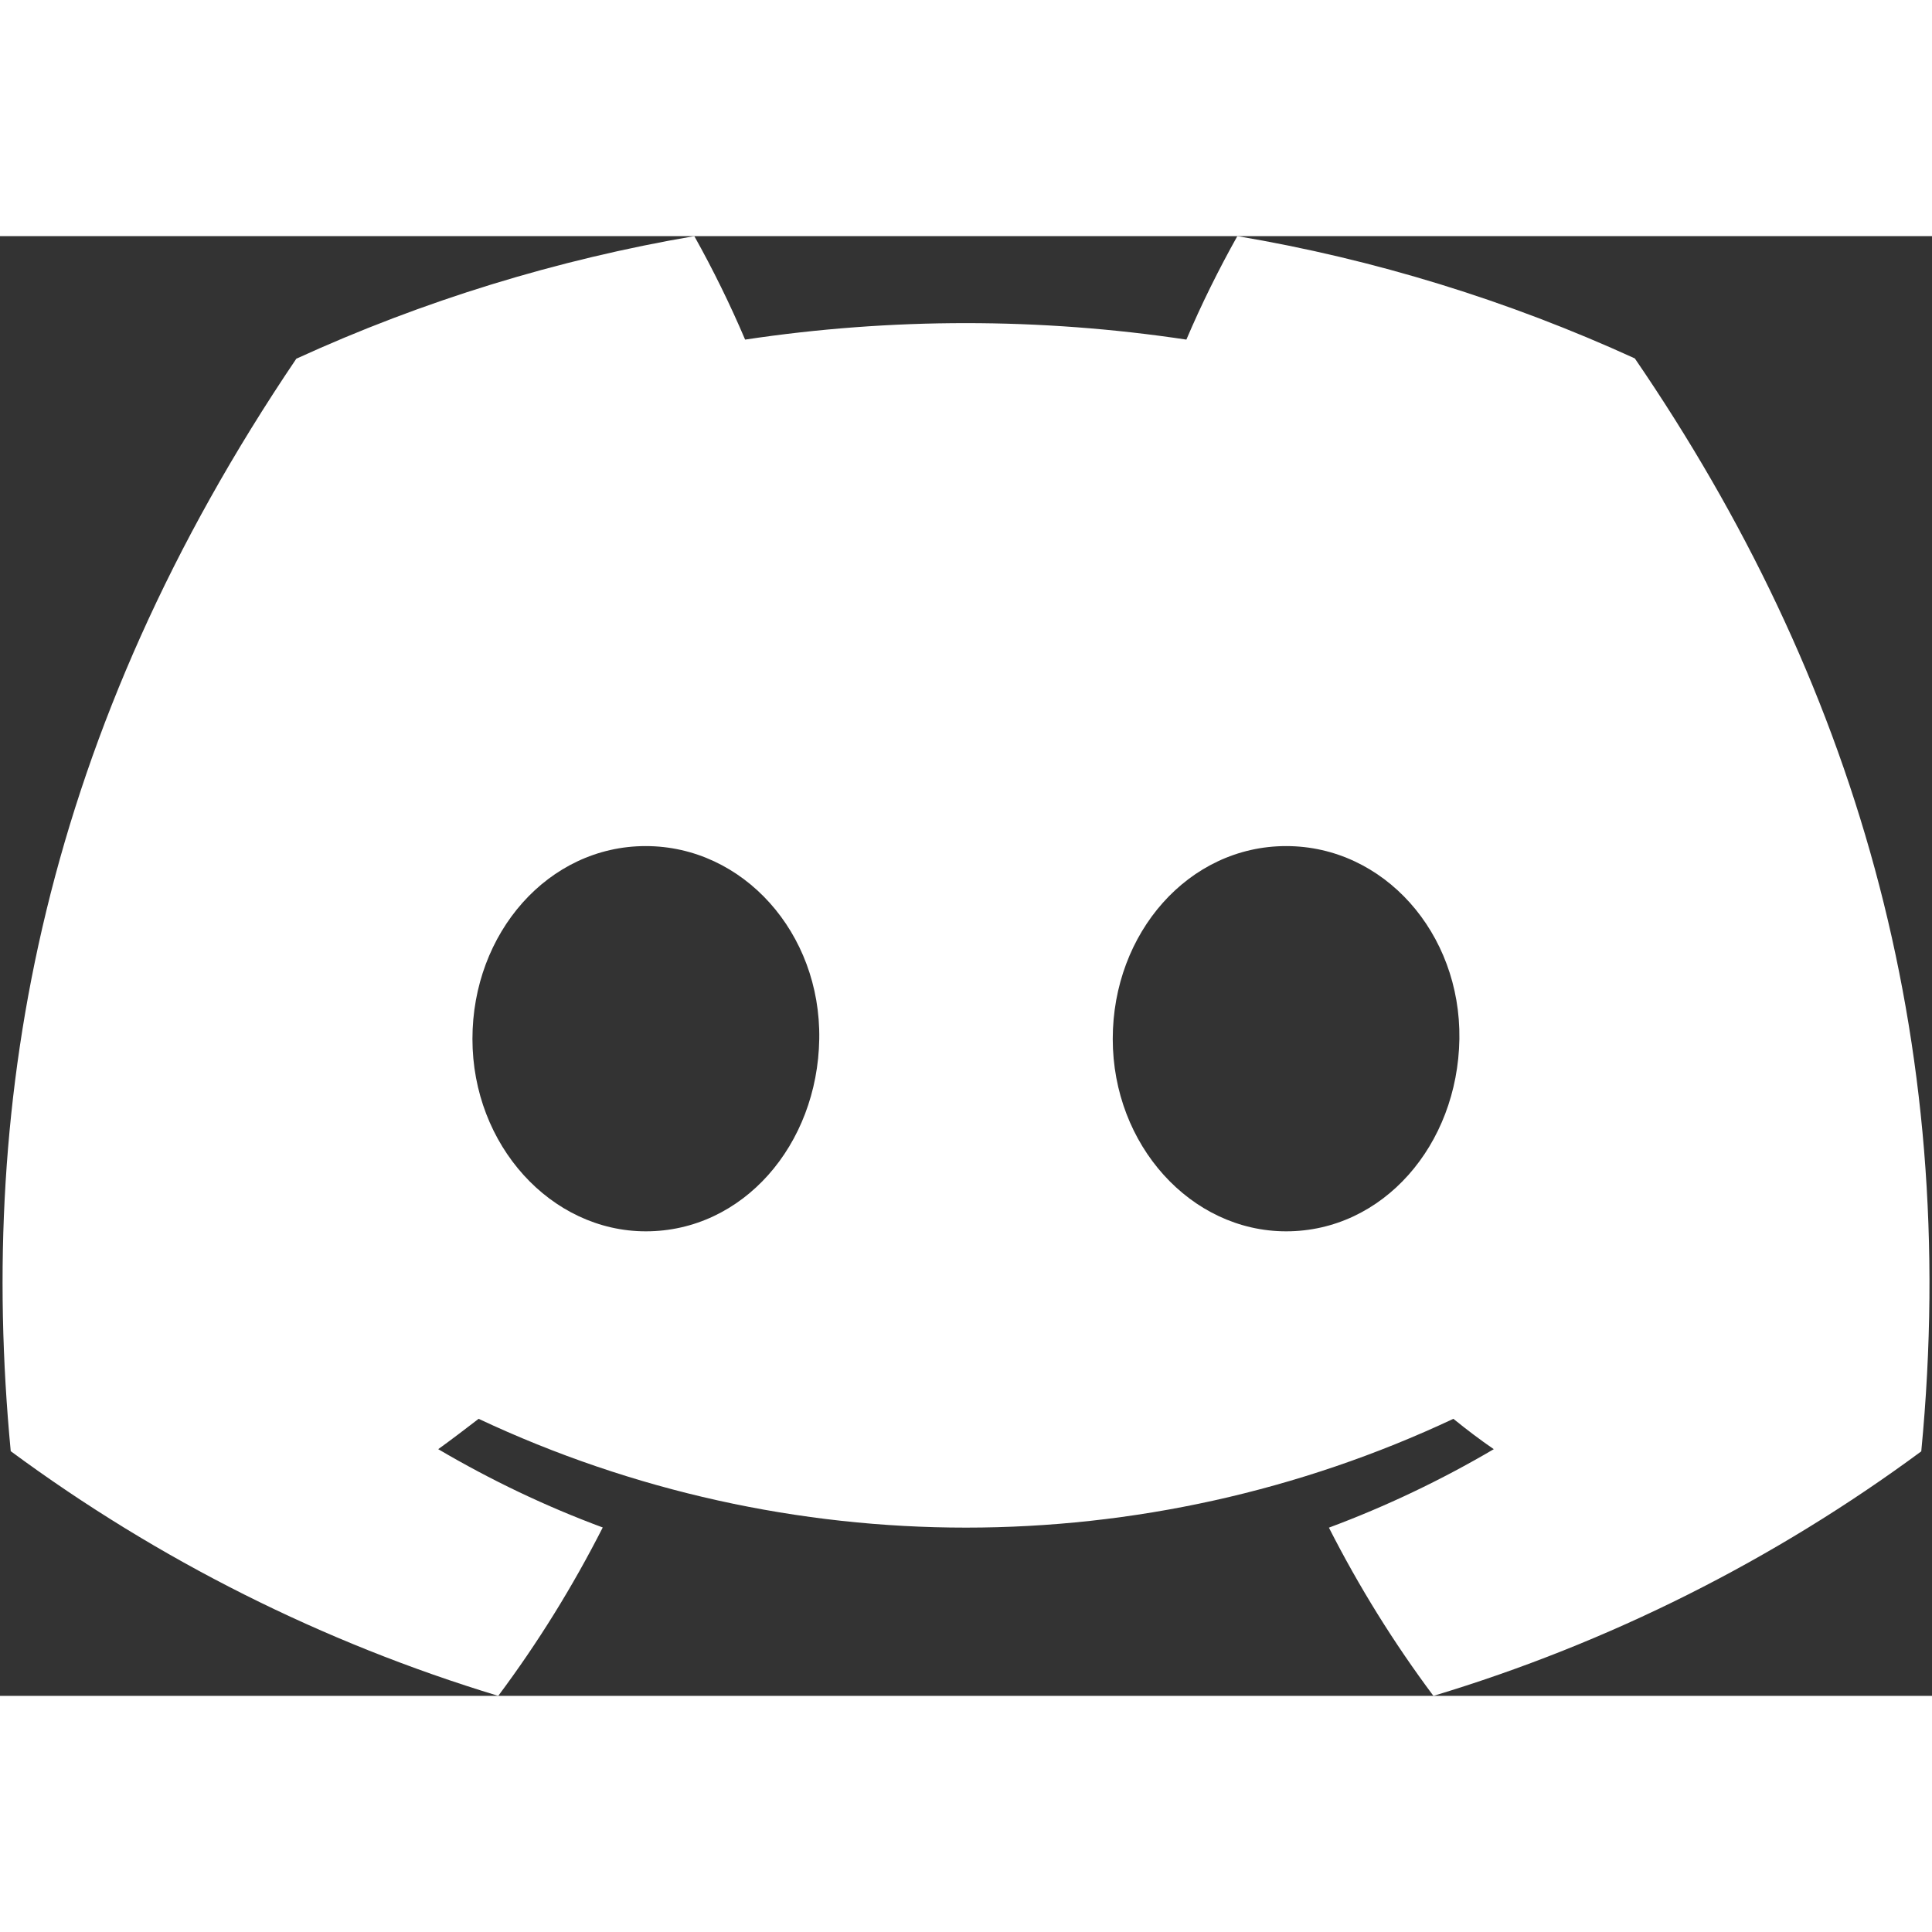 <?xml version="1.0" encoding="UTF-8"?>
<svg xmlns="http://www.w3.org/2000/svg" xmlns:xlink="http://www.w3.org/1999/xlink" width="24px" height="24px" viewBox="0 0 45 34" version="1.1">
<rect x="0" y="0" width="45" height="34" fill="#333333" stroke="none"/>
<g id="surface1">
<path style=" stroke:none;fill-rule:nonzero;fill:rgb(100%,100%,100%);fill-opacity:1;" d="M 38.078 2.848 C 35.129 1.5 32.016 0.539 28.82 0 C 28.383 0.781 27.984 1.586 27.633 2.41 C 24.227 1.898 20.762 1.898 17.355 2.41 C 17.004 1.586 16.609 0.781 16.172 0 C 12.973 0.547 9.855 1.504 6.902 2.855 C 1.043 11.52 -0.543 19.973 0.25 28.301 C 3.684 30.836 7.523 32.762 11.605 34 C 12.527 32.766 13.34 31.453 14.039 30.078 C 12.711 29.586 11.43 28.973 10.207 28.254 C 10.531 28.02 10.844 27.781 11.148 27.547 C 18.34 30.926 26.66 30.926 33.852 27.547 C 34.16 27.797 34.473 28.035 34.793 28.254 C 33.57 28.973 32.285 29.586 30.953 30.082 C 31.652 31.457 32.465 32.766 33.387 34 C 37.473 32.77 41.316 30.84 44.75 28.305 C 45.684 18.645 43.156 10.27 38.078 2.848 Z M 15.043 23.18 C 12.832 23.18 11.004 21.172 11.004 18.699 C 11.004 16.23 12.77 14.207 15.039 14.207 C 17.309 14.207 19.121 16.23 19.082 18.699 C 19.043 21.172 17.301 23.18 15.043 23.18 Z M 29.957 23.18 C 27.738 23.18 25.918 21.172 25.918 18.699 C 25.918 16.23 27.684 14.207 29.957 14.207 C 32.23 14.207 34.027 16.23 33.992 18.699 C 33.953 21.172 32.211 23.18 29.957 23.18 Z M 29.957 23.18 "/>
</g>
</svg>
